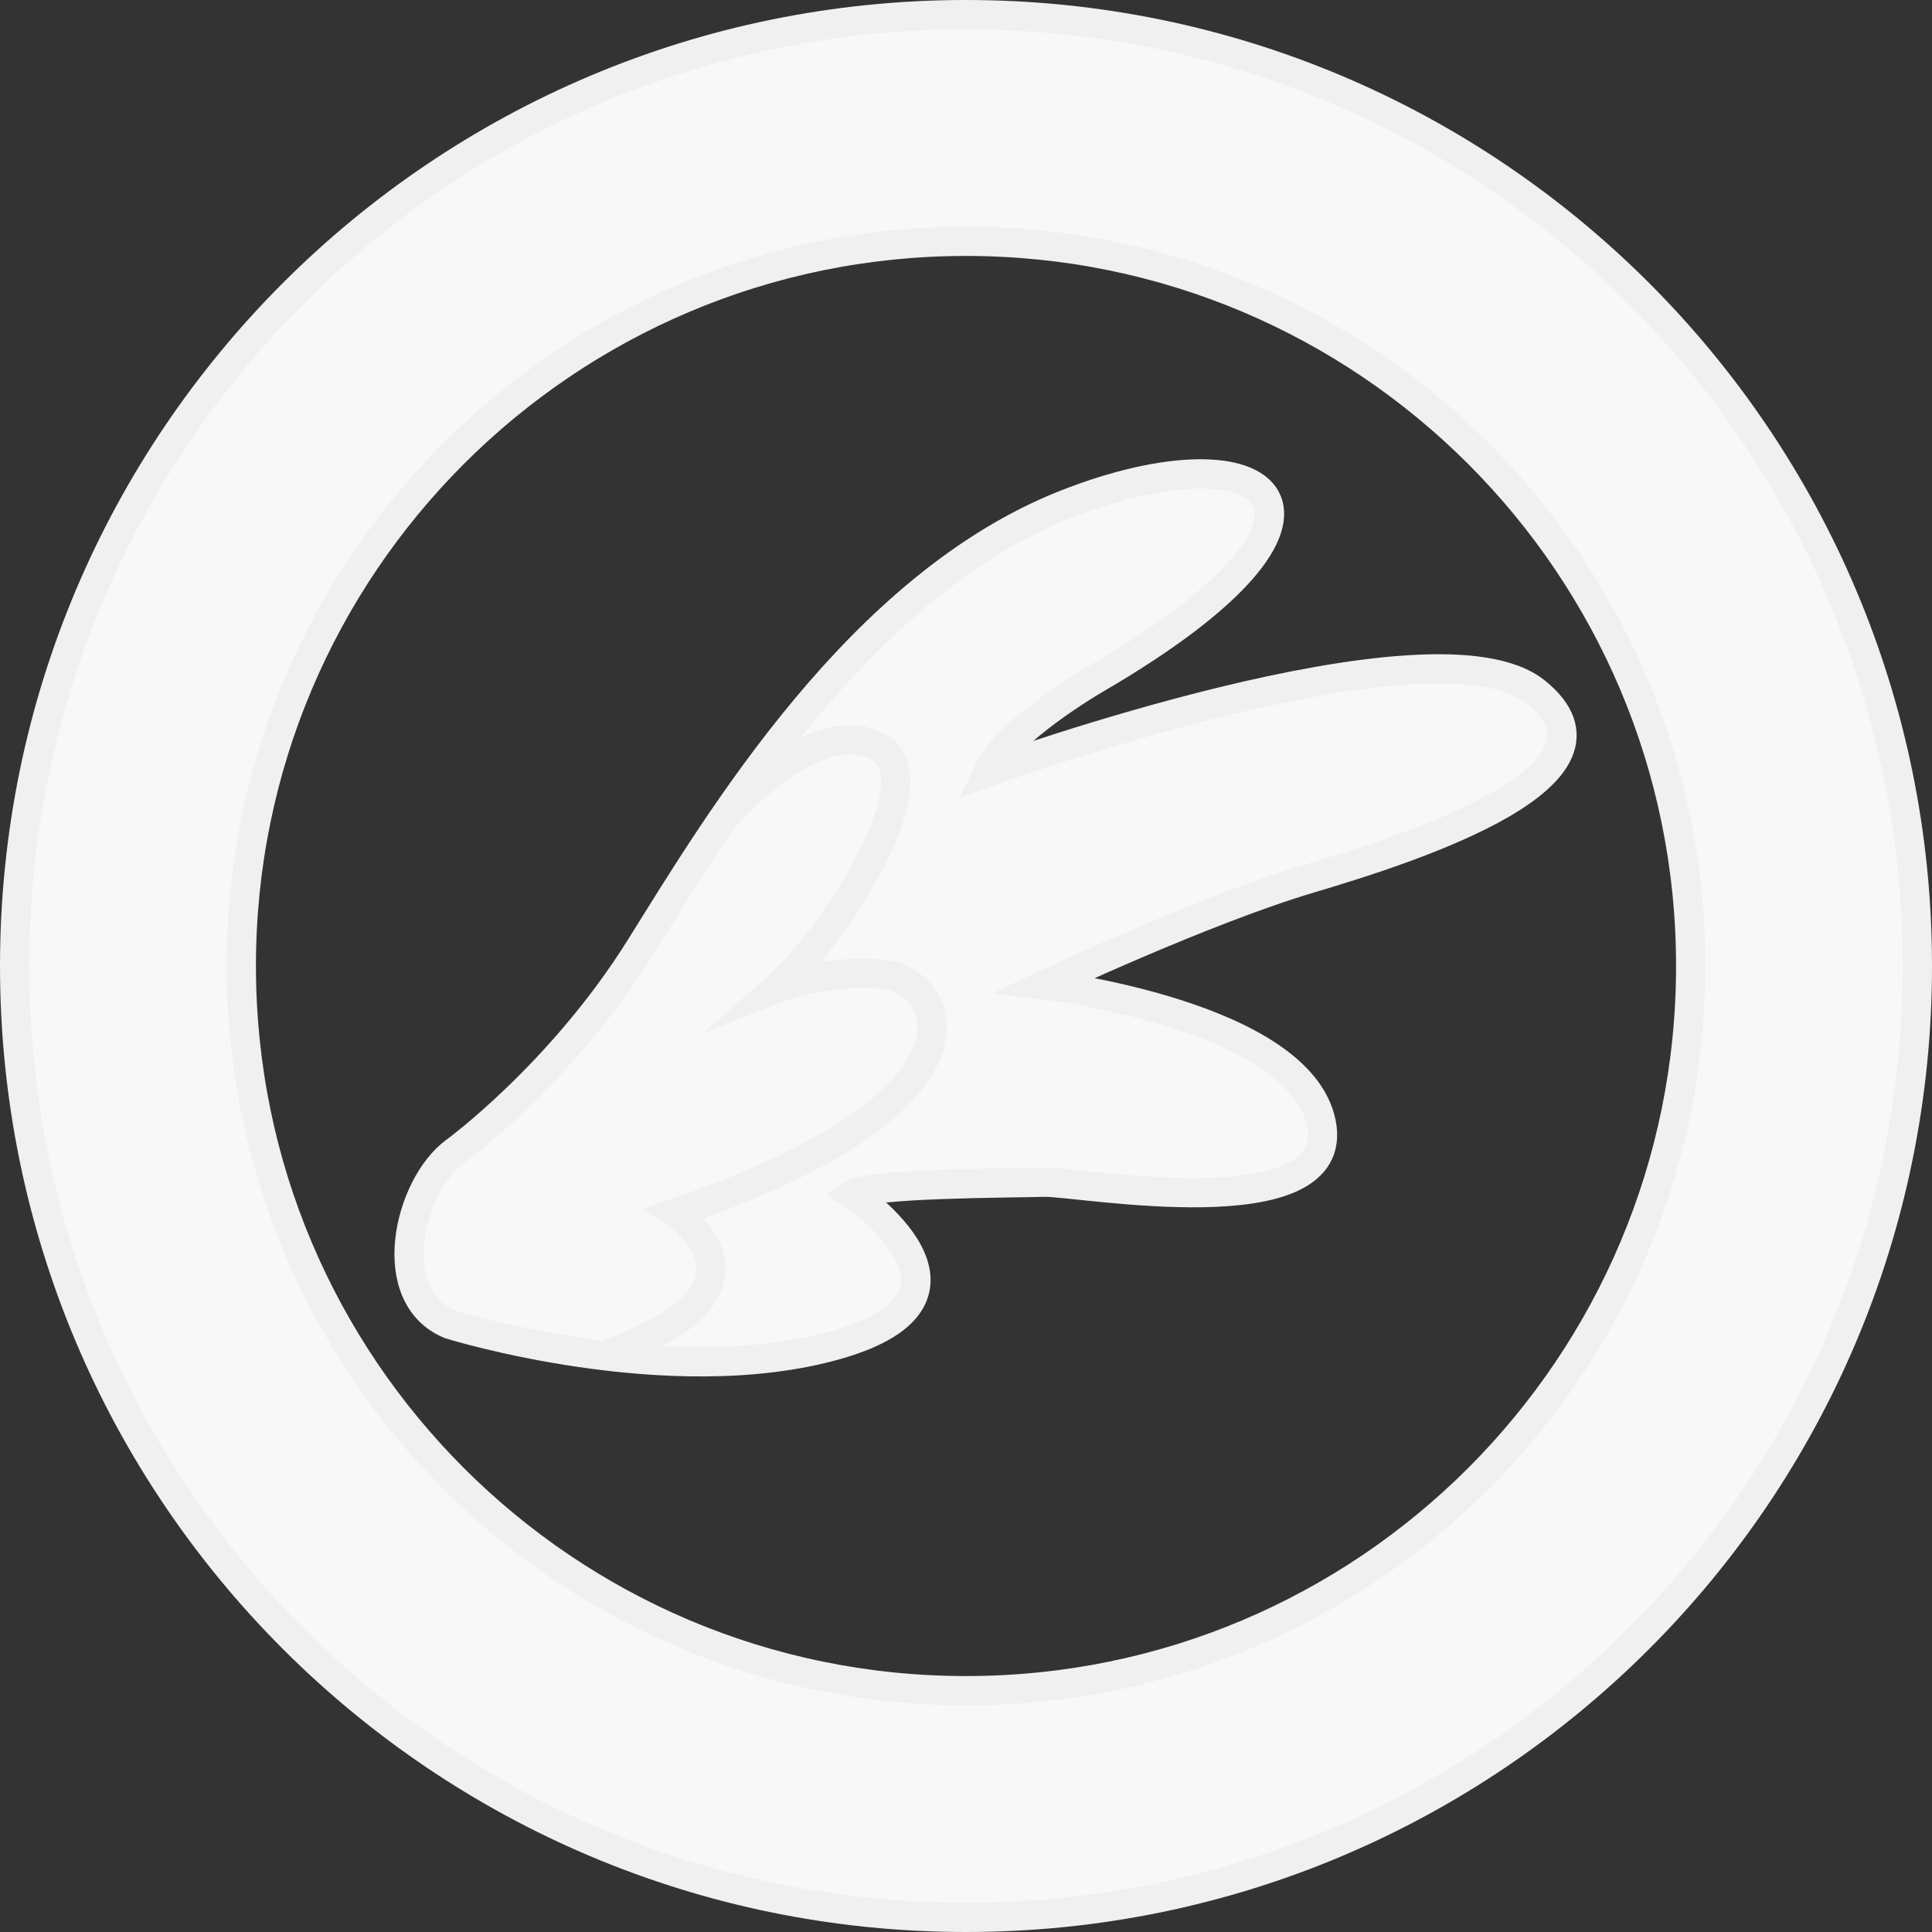<?xml version="1.0" encoding="utf-8"?>
<!-- Generator: Adobe Illustrator 15.1.0, SVG Export Plug-In . SVG Version: 6.00 Build 0)  -->
<!DOCTYPE svg PUBLIC "-//W3C//DTD SVG 1.1//EN" "http://www.w3.org/Graphics/SVG/1.1/DTD/svg11.dtd">
<svg version="1.1" id="Layer_1_copy" xmlns="http://www.w3.org/2000/svg" xmlns:xlink="http://www.w3.org/1999/xlink" x="0px"
	 y="0px" width="395.334px" height="395.333px" viewBox="73.847 40.521 395.334 395.333"
	 enable-background="new 73.847 40.521 395.334 395.333" xml:space="preserve">
<rect x="73.847" y="40.521" width="395.334" height="395.333" fill="#333333" stroke="none"/>
<path fill="#F8F8F8" stroke="#F0F0F0" stroke-width="6" stroke-miterlimit="10" d="M271.515,43.521
	c-107.513,0-194.668,87.154-194.668,194.666s87.155,194.667,194.668,194.667c107.51,0,194.666-87.154,194.666-194.667
	S379.024,43.521,271.515,43.521z M271.515,386.483c-81.902,0-148.297-66.395-148.297-148.296S189.612,89.893,271.515,89.893
	c81.899,0,148.295,66.394,148.295,148.295S353.414,386.483,271.515,386.483z"/>
<path id="outer_feathers_1_" fill="#F8F8F8" stroke="#F0F0F0" stroke-width="6" stroke-miterlimit="10" d="M165.93,311.524
	c0,0,44.928,13.965,79.223,4.154c34.302-9.811,3.169-30.751,3.169-30.751c3.699-2.333,32.497-2.306,39.212-2.504
	c6.716-0.202,61.196,9.921,56.662-12.148c-4.537-22.069-56.586-28.232-56.586-28.232s32.552-15.337,54.427-21.823
	c21.877-6.484,66.806-21.224,46.121-38.058c-20.693-16.836-112.145,16.309-112.145,16.309c3.875-8.477,21.872-18.922,21.872-18.922
	c59.27-34.439,35.961-52.408-6.059-35.785c-42.016,16.623-70.57,64.366-86.848,90.476c-16.282,26.111-38.067,41.962-38.067,41.962
	C157.371,283.27,152.236,305.902,165.93,311.524z"/>
<path id="inner_feathers_1_" fill="none" stroke="#F0F0F0" stroke-width="6" stroke-miterlimit="10" d="M222.008,207.779
	c0,0,18.087-21.129,31.223-14.612c13.14,6.517-10.119,40.591-20.437,49.593c0,0,10.506-4.153,22.334-2.762
	c11.837,1.394,24.575,25.563-43.062,48.709c0,0,23.599,15.865-14.438,29.032"/>
<g>
	<g>
		<path display="none" fill="#F8F8F8" stroke="#456BAF" stroke-width="6" stroke-miterlimit="10" d="M271.521,43.521
			c-107.513,0-194.668,87.154-194.668,194.666s87.155,194.667,194.668,194.667c107.51,0,194.666-87.154,194.666-194.667
			S379.03,43.521,271.521,43.521z M271.521,386.483c-81.901,0-148.297-66.395-148.297-148.296S189.618,89.893,271.521,89.893
			c81.9,0,148.295,66.394,148.295,148.295S353.421,386.483,271.521,386.483z"/>
	</g>
</g>
</svg>
